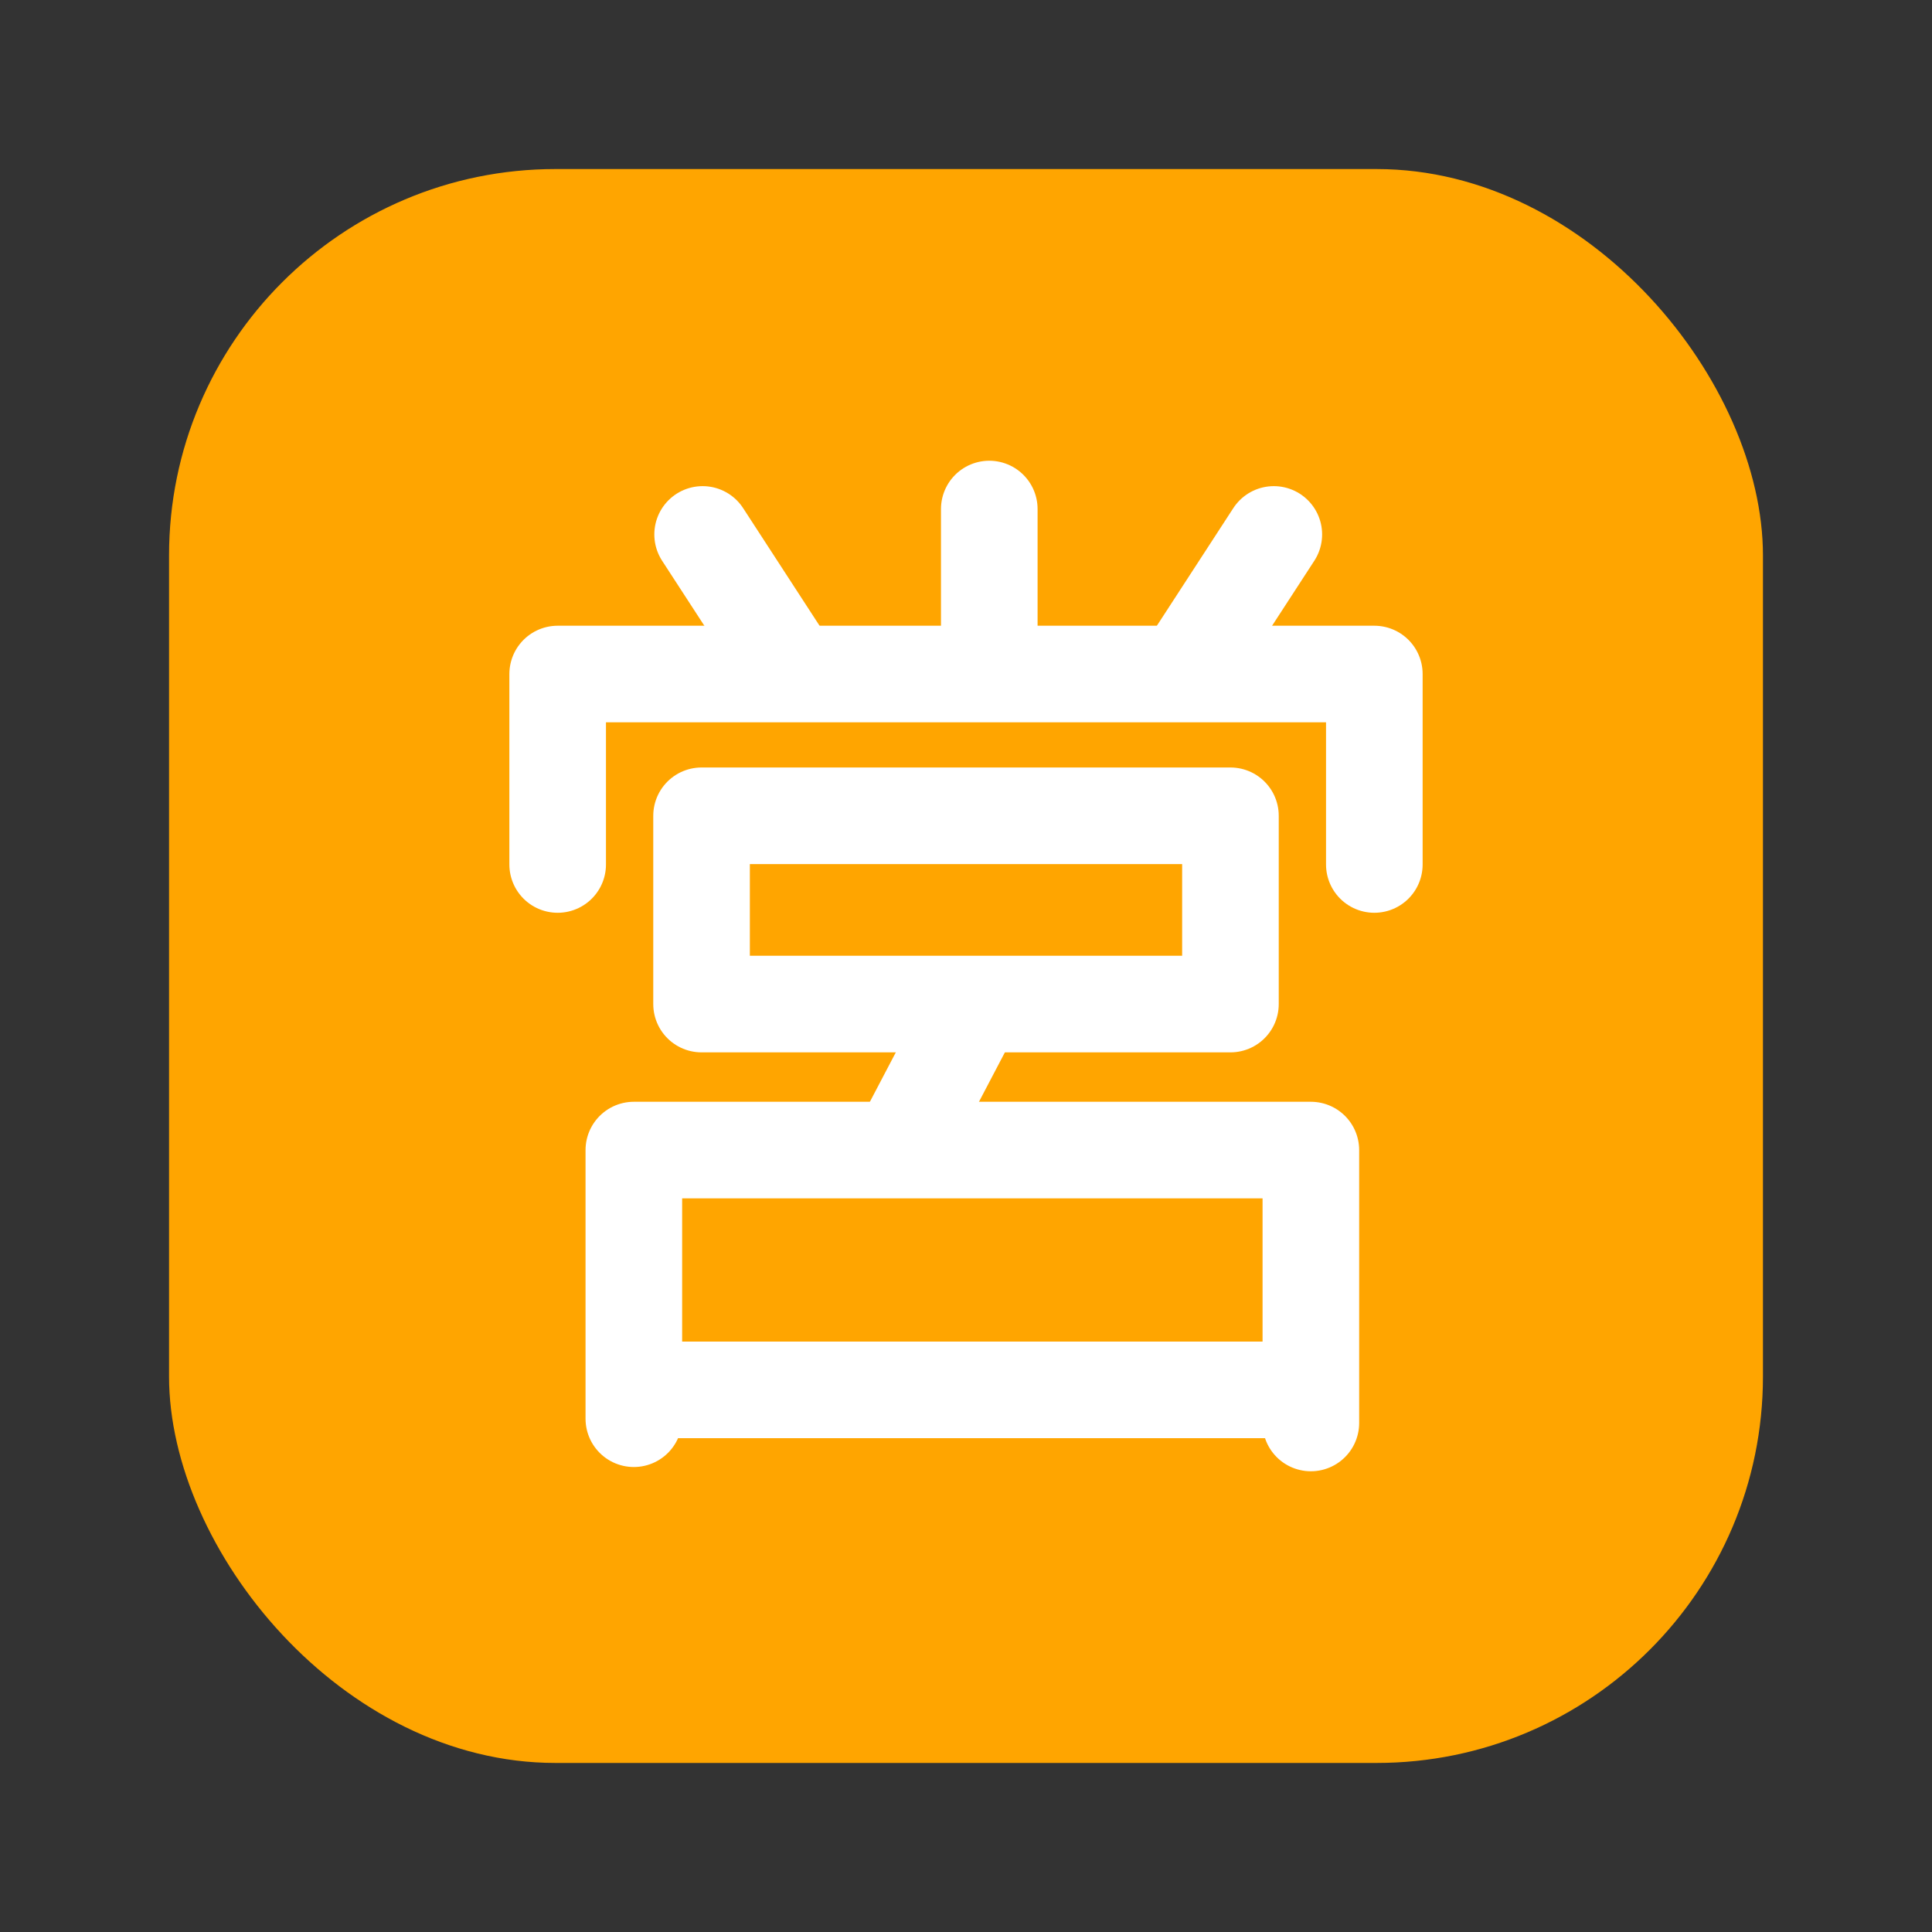 <?xml version="1.0" encoding="UTF-8"?><svg id="a" xmlns="http://www.w3.org/2000/svg" viewBox="0 0 40 40"><rect x="0" y="0" width="40" height="40" fill="#333333" stroke="none"/><g><rect x="3.5" y="3.5" width="33" height="33" rx="8" ry="8" fill="orange"/><g><polyline points="11.546 17.898 11.546 13.955 28.454 13.955 28.454 17.898" fill="none" stroke="#fff" stroke-linecap="round" stroke-linejoin="round" stroke-width="2"/><line x1="14.547" y1="11.065" x2="16.255" y2="13.693" fill="none" stroke="#fff" stroke-linecap="round" stroke-linejoin="round" stroke-width="2"/><line x1="26.373" y1="11.065" x2="24.665" y2="13.693" fill="none" stroke="#fff" stroke-linecap="round" stroke-linejoin="round" stroke-width="2"/><line x1="20.482" y1="13.868" x2="20.482" y2="10.539" fill="none" stroke="#fff" stroke-linecap="round" stroke-linejoin="round" stroke-width="2"/><rect x="14.525" y="16.89" width="10.95" height="3.898" fill="none" stroke="#fff" stroke-linecap="round" stroke-linejoin="round" stroke-width="2"/><line x1="18.73" y1="23.592" x2="20.131" y2="20.92" fill="none" stroke="#fff" stroke-linecap="round" stroke-linejoin="round" stroke-width="2"/><polyline points="13.123 29.373 13.123 23.811 27.14 23.811 27.14 29.461" fill="none" stroke="#fff" stroke-linecap="round" stroke-linejoin="round" stroke-width="2"/><line x1="26.745" y1="28.776" x2="13.474" y2="28.776" fill="none" stroke="#fff" stroke-linecap="round" stroke-linejoin="round" stroke-width="2"/></g></g><rect width="40" height="40" fill="none"/></svg>